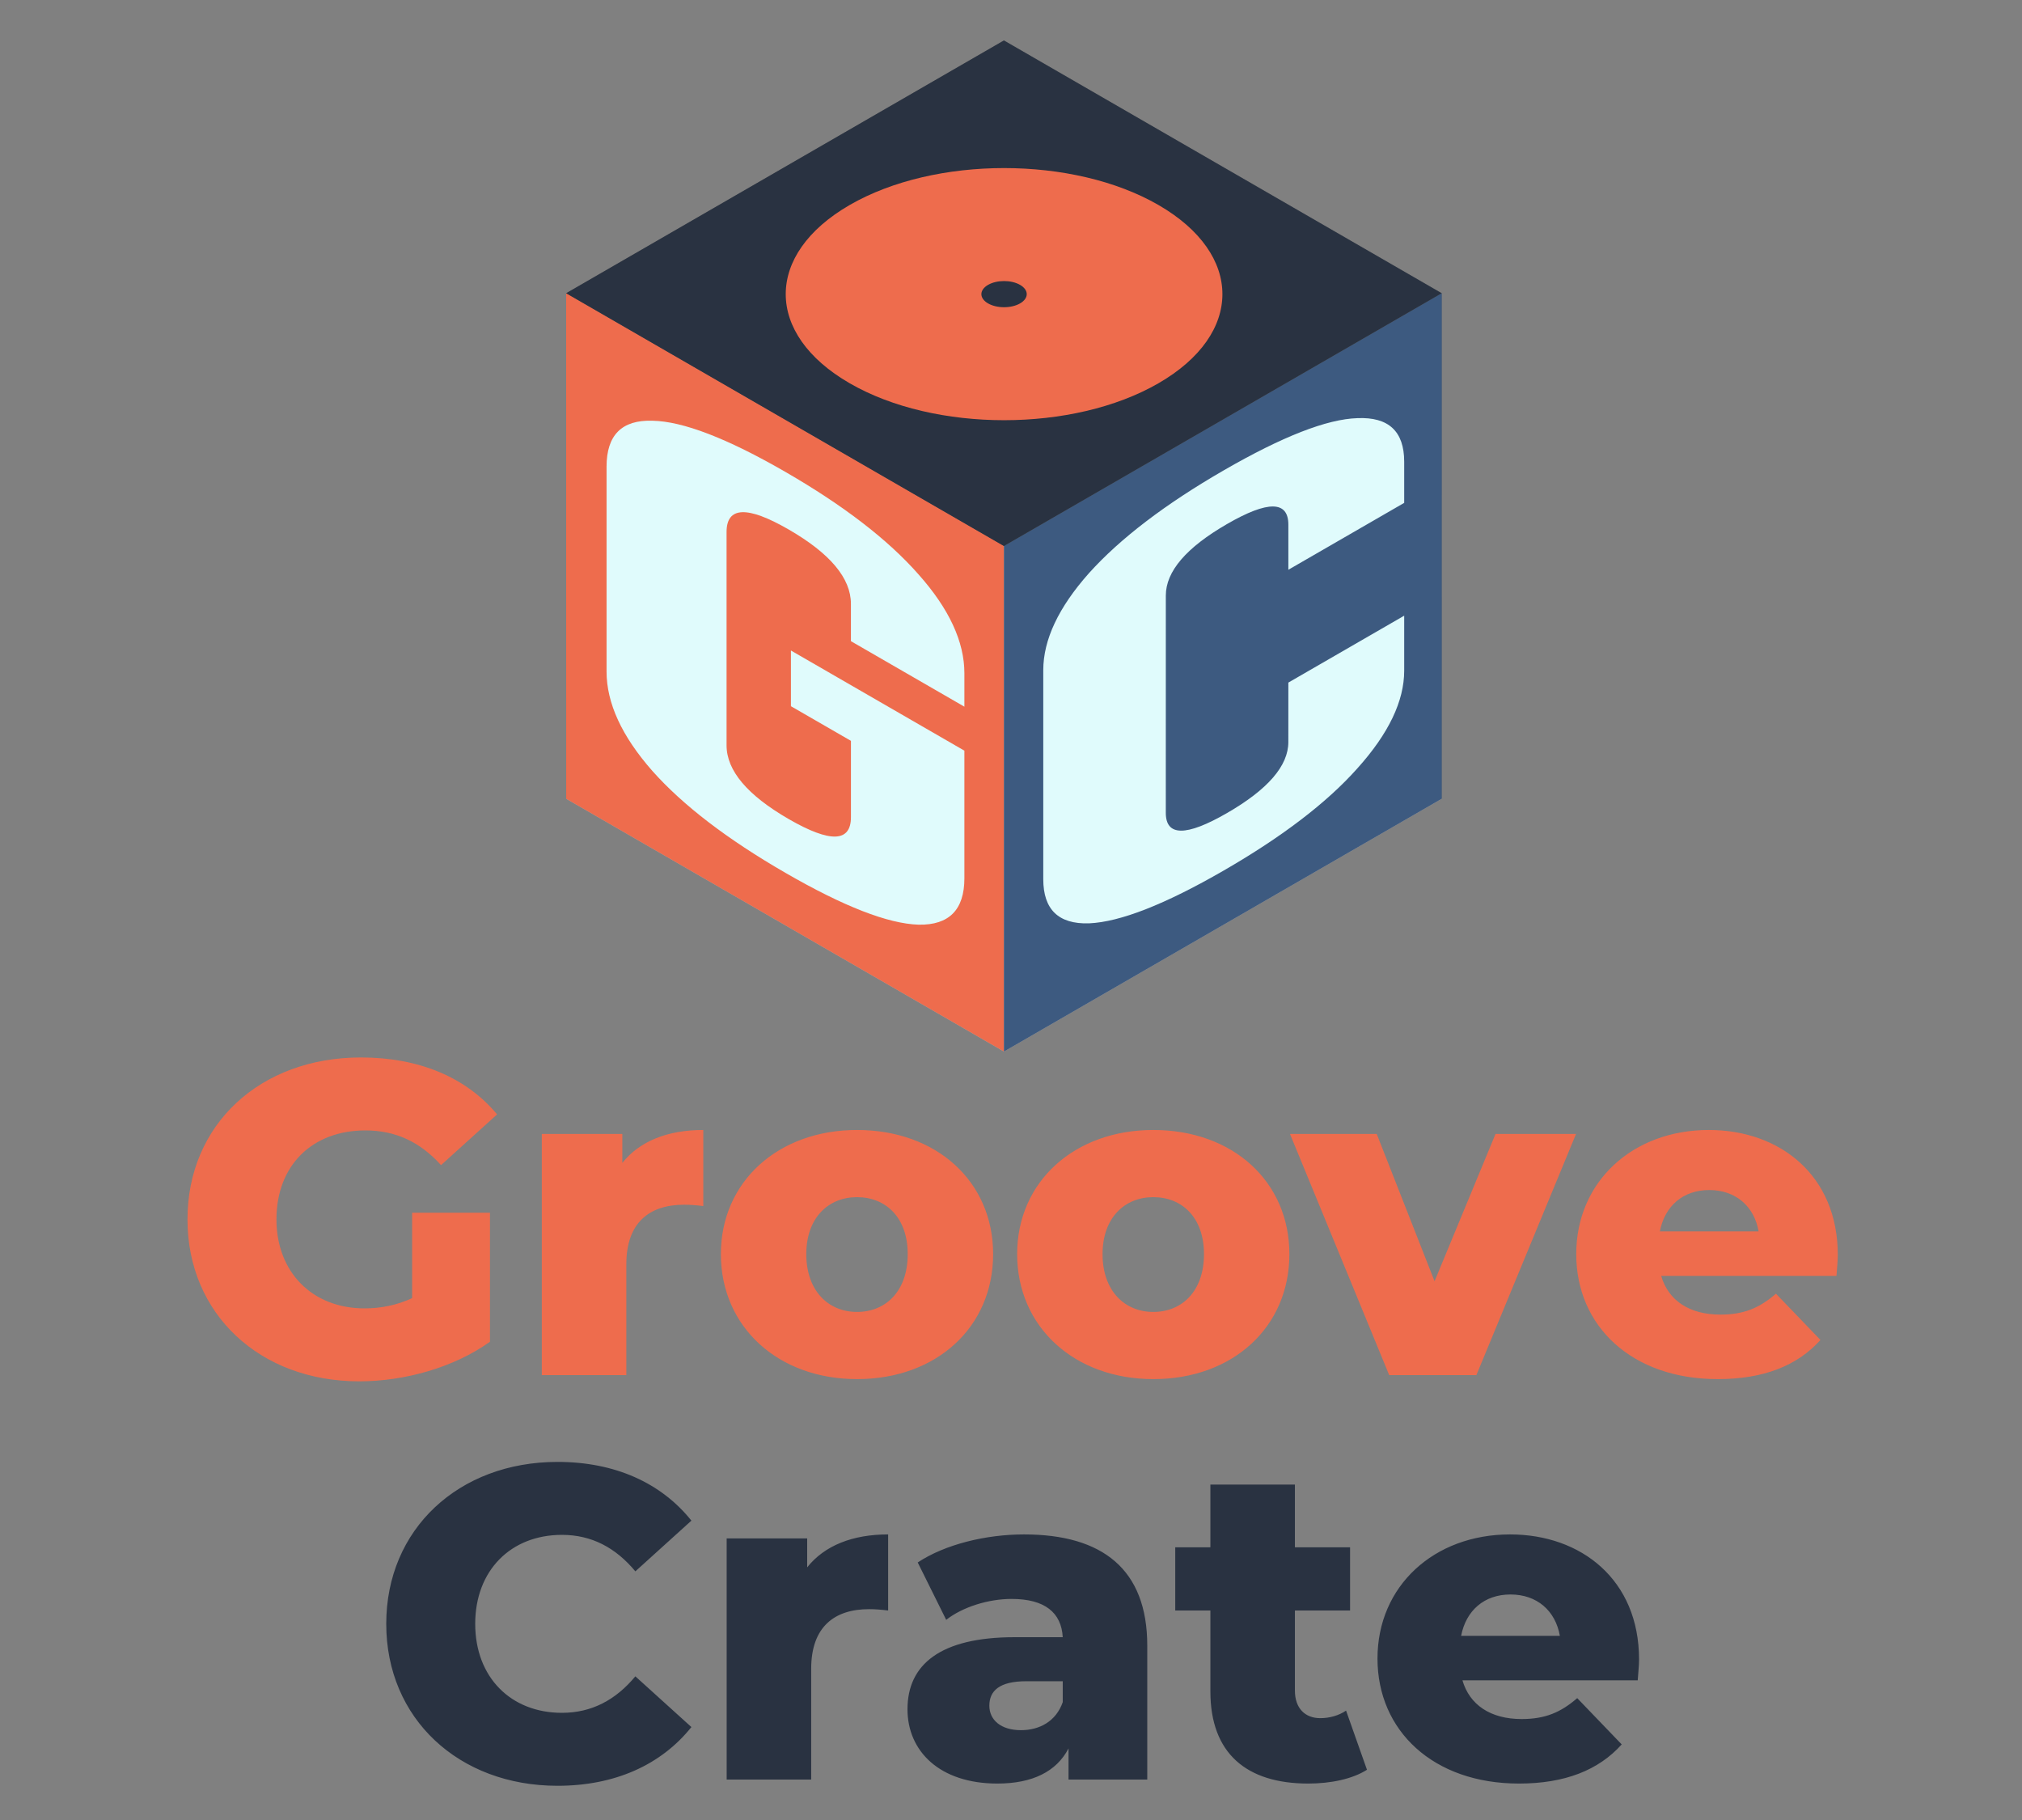 <svg width="100" height="90" viewBox="0 0 100 90" fill="none" xmlns="http://www.w3.org/2000/svg">
<rect x="0" y="0" width="100" height="90" fill="#808080" stroke="none"/>
<g clip-path="url(#clip0_92_399)">
<path d="M20.382 64.194C19.612 64.546 18.842 64.7 18.028 64.7C15.432 64.7 13.672 62.896 13.672 60.3C13.672 57.638 15.432 55.9 18.072 55.9C19.546 55.9 20.756 56.45 21.812 57.616L24.584 55.108C23.066 53.282 20.734 52.292 17.852 52.292C12.858 52.292 9.272 55.614 9.272 60.3C9.272 64.986 12.858 68.308 17.764 68.308C20.008 68.308 22.45 67.626 24.232 66.35V59.97H20.382V64.194ZM30.778 57.506V56.076H26.796V68H30.976V62.522C30.976 60.432 32.142 59.574 33.836 59.574C34.144 59.574 34.408 59.596 34.782 59.64V55.878C33.022 55.878 31.636 56.428 30.778 57.506ZM42.384 68.198C46.322 68.198 49.116 65.624 49.116 62.016C49.116 58.43 46.322 55.878 42.384 55.878C38.49 55.878 35.652 58.43 35.652 62.016C35.652 65.624 38.49 68.198 42.384 68.198ZM42.384 64.876C40.976 64.876 39.876 63.842 39.876 62.016C39.876 60.212 40.976 59.2 42.384 59.2C43.814 59.2 44.892 60.212 44.892 62.016C44.892 63.842 43.814 64.876 42.384 64.876ZM57.036 68.198C60.974 68.198 63.768 65.624 63.768 62.016C63.768 58.43 60.974 55.878 57.036 55.878C53.142 55.878 50.304 58.43 50.304 62.016C50.304 65.624 53.142 68.198 57.036 68.198ZM57.036 64.876C55.628 64.876 54.528 63.842 54.528 62.016C54.528 60.212 55.628 59.2 57.036 59.2C58.466 59.2 59.544 60.212 59.544 62.016C59.544 63.842 58.466 64.876 57.036 64.876ZM73.962 56.076L70.948 63.358L68.088 56.076H63.798L68.704 68H73.016L77.944 56.076H73.962ZM90.89 62.06C90.89 58.122 88.03 55.878 84.51 55.878C80.748 55.878 77.954 58.43 77.954 62.016C77.954 65.58 80.704 68.198 84.95 68.198C87.216 68.198 88.888 67.538 90.032 66.262L87.832 63.974C87.018 64.678 86.248 65.008 85.082 65.008C83.542 65.008 82.508 64.304 82.156 63.094H90.824C90.846 62.764 90.89 62.368 90.89 62.06ZM84.532 58.848C85.83 58.848 86.754 59.64 86.974 60.894H82.09C82.332 59.64 83.234 58.848 84.532 58.848Z" fill="#EE6C4D"/>
<path d="M27.572 88.308C30.41 88.308 32.697 87.274 34.194 85.404L31.422 82.896C30.453 84.062 29.265 84.7 27.791 84.7C25.262 84.7 23.502 82.94 23.502 80.3C23.502 77.66 25.262 75.9 27.791 75.9C29.265 75.9 30.453 76.538 31.422 77.704L34.194 75.196C32.697 73.326 30.41 72.292 27.572 72.292C22.688 72.292 19.102 75.614 19.102 80.3C19.102 84.986 22.688 88.308 27.572 88.308ZM39.92 77.506V76.076H35.938V88H40.118V82.522C40.118 80.432 41.284 79.574 42.978 79.574C43.286 79.574 43.55 79.596 43.924 79.64V75.878C42.164 75.878 40.778 76.428 39.92 77.506ZM50.645 75.878C48.775 75.878 46.751 76.362 45.387 77.264L46.795 80.102C47.609 79.464 48.885 79.068 50.029 79.068C51.679 79.068 52.493 79.75 52.559 80.96H50.183C46.487 80.96 44.881 82.324 44.881 84.524C44.881 86.592 46.465 88.198 49.325 88.198C51.063 88.198 52.251 87.604 52.845 86.46V88H56.739V81.378C56.739 77.594 54.517 75.878 50.645 75.878ZM50.491 85.558C49.501 85.558 48.929 85.052 48.929 84.348C48.929 83.622 49.413 83.138 50.755 83.138H52.559V84.172C52.229 85.118 51.415 85.558 50.491 85.558ZM66.571 84.59C66.219 84.832 65.757 84.964 65.295 84.964C64.547 84.964 64.041 84.48 64.041 83.6V79.64H66.769V76.516H64.041V73.414H59.861V76.516H58.123V79.64H59.861V83.644C59.861 86.702 61.643 88.198 64.701 88.198C65.801 88.198 66.879 87.978 67.605 87.516L66.571 84.59ZM81.061 82.06C81.061 78.122 78.201 75.878 74.681 75.878C70.919 75.878 68.125 78.43 68.125 82.016C68.125 85.58 70.875 88.198 75.121 88.198C77.387 88.198 79.059 87.538 80.203 86.262L78.003 83.974C77.189 84.678 76.419 85.008 75.253 85.008C73.713 85.008 72.679 84.304 72.327 83.094H80.995C81.017 82.764 81.061 82.368 81.061 82.06ZM74.703 78.848C76.001 78.848 76.925 79.64 77.145 80.894H72.261C72.503 79.64 73.405 78.848 74.703 78.848Z" fill="#293241"/>
<rect width="25.001" height="25.001" transform="matrix(0.866 0.5 3.18351e-05 1 49.652 2)" fill="#6E6E6E"/>
<rect width="25.001" height="25.001" transform="matrix(0.866 -0.5 -3.18351e-05 1 28.002 14.502)" fill="#5A5A5A"/>
<rect width="25.001" height="25.001" transform="matrix(0.866 0.5 -0.866 0.5 49.652 27)" fill="#AAAAAA"/>
<rect width="25.001" height="25.001" transform="matrix(0.866 0.5 3.18351e-05 1 28 14.498)" fill="#EE6C4D"/>
<rect width="25.001" height="25.001" transform="matrix(0.866 -0.5 -3.18351e-05 1 49.653 26.998)" fill="#3D5A80"/>
<rect width="25.001" height="25.001" transform="matrix(0.866 -0.5 0.866 0.5 28 14.501)" fill="#293241"/>
<path d="M60.521 43.048C57.619 44.723 55.397 45.594 53.855 45.66C52.349 45.705 51.596 44.976 51.596 43.474L51.596 33.139C51.597 31.637 52.349 30.038 53.855 28.344C55.398 26.629 57.62 24.934 60.522 23.258C63.423 21.583 65.627 20.723 67.133 20.678C68.675 20.612 69.446 21.33 69.446 22.833L69.446 24.867L63.717 28.175L63.717 25.948C63.717 24.758 62.707 24.745 60.687 25.912C58.667 27.078 57.657 28.257 57.657 29.448L57.656 40.194C57.656 41.367 58.666 41.37 60.686 40.204C62.706 39.038 63.716 37.868 63.716 36.695L63.717 33.754L69.446 30.446L69.446 33.167C69.446 34.67 68.675 36.279 67.132 37.994C65.626 39.688 63.422 41.373 60.521 43.048Z" fill="#E0FBFC"/>
<path d="M38.847 43.164C35.969 41.503 33.775 39.823 32.264 38.124C30.753 36.408 29.998 34.769 29.998 33.209L29.998 23.076C29.998 21.515 30.753 20.758 32.264 20.805C33.774 20.832 35.968 21.677 38.846 23.338C41.724 25 43.918 26.689 45.428 28.406C46.939 30.104 47.695 31.733 47.695 33.294L47.695 34.946L42.083 31.706L42.083 29.861C42.083 28.595 41.058 27.369 39.008 26.186C36.958 25.002 35.933 25.043 35.933 26.31L35.933 36.856C35.933 38.104 36.958 39.32 39.008 40.504C41.059 41.688 42.084 41.656 42.084 40.407L42.084 36.635L39.116 34.922L39.116 32.168L47.695 37.121L47.695 43.427C47.695 44.987 46.94 45.754 45.429 45.726C43.918 45.679 41.724 44.826 38.847 43.164Z" fill="#E0FBFC"/>
<path fill-rule="evenodd" clip-rule="evenodd" d="M57.293 18.953C61.51 16.519 61.51 12.572 57.293 10.137C53.076 7.703 46.239 7.703 42.022 10.137C37.805 12.572 37.805 16.519 42.022 18.953C46.239 21.388 53.076 21.388 57.293 18.953ZM50.45 15.003C50.888 14.75 50.888 14.341 50.45 14.088C50.012 13.835 49.302 13.835 48.864 14.088C48.426 14.341 48.426 14.75 48.864 15.003C49.302 15.256 50.012 15.256 50.45 15.003Z" fill="#EE6C4D"/>
</g>
<defs>
<clipPath id="clip0_92_399">
<rect width="100" height="90" fill="white"/>
</clipPath>
</defs>
</svg>
